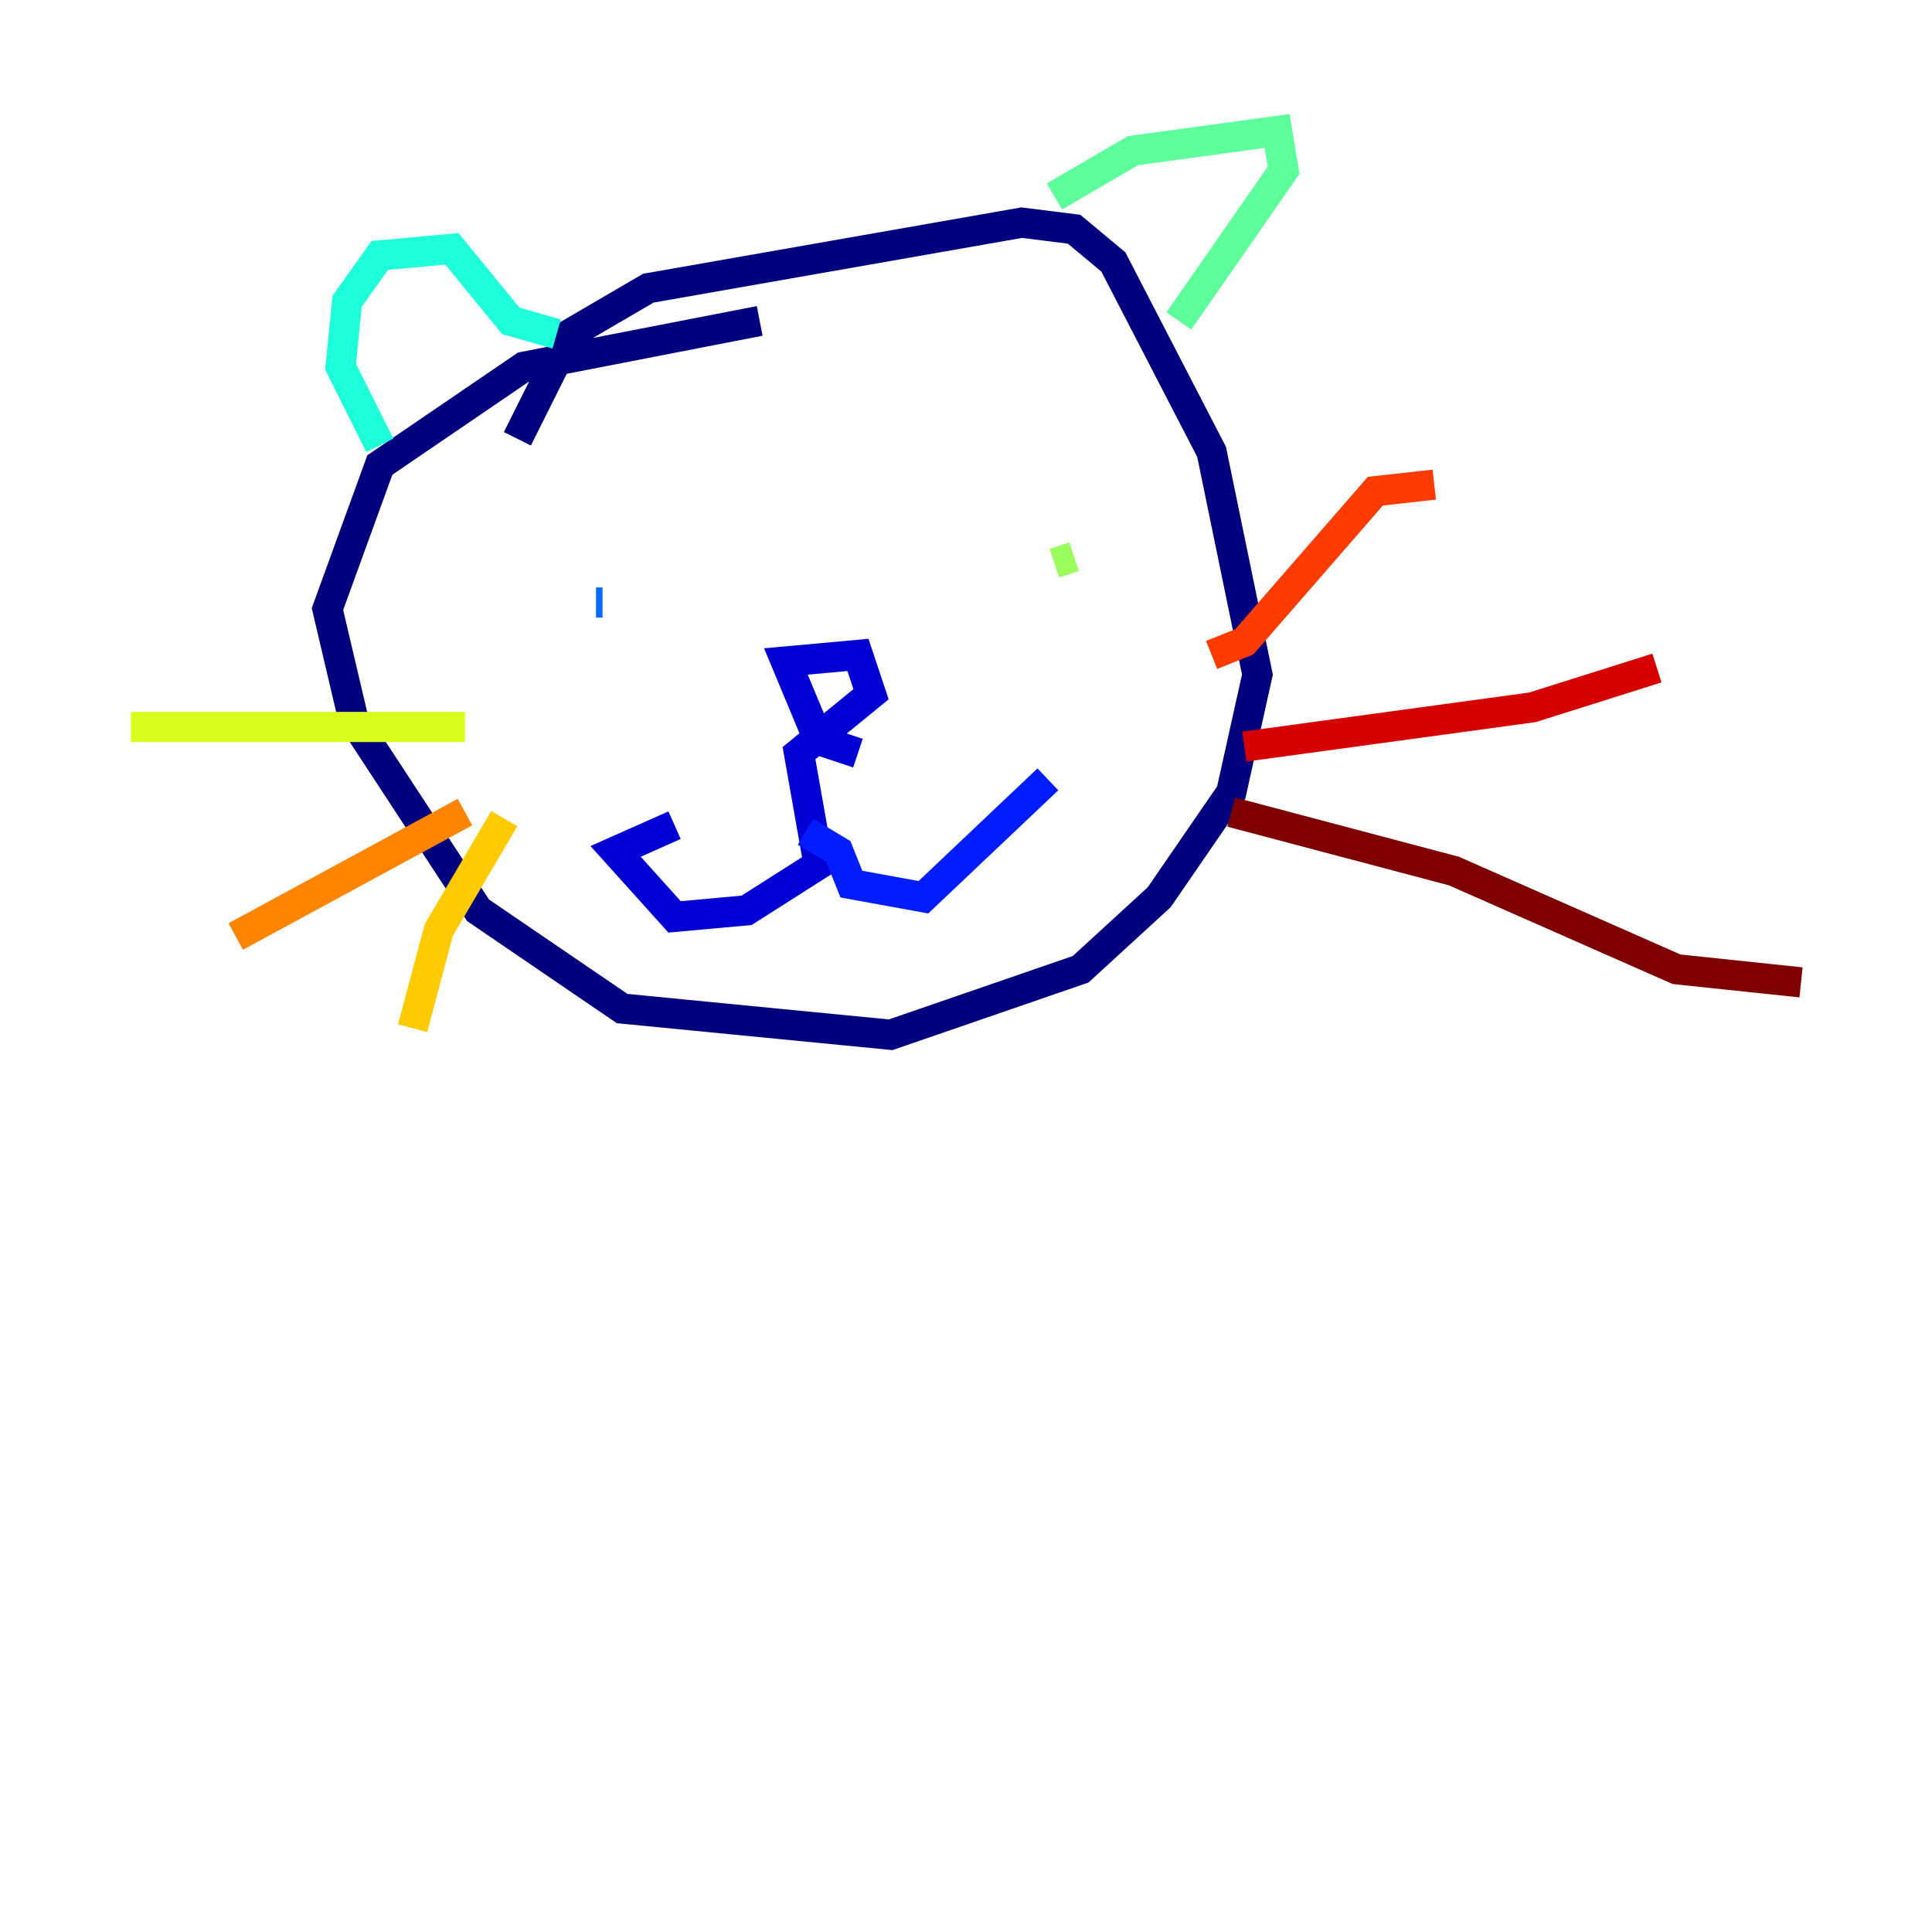 <?xml version="1.0" encoding="utf-8" ?>
<svg baseProfile="tiny" height="128" version="1.2" viewBox="0,0,128,128" width="128" xmlns="http://www.w3.org/2000/svg" xmlns:ev="http://www.w3.org/2001/xml-events" xmlns:xlink="http://www.w3.org/1999/xlink"><defs /><polyline fill="none" points="50.332,21.261 34.712,24.298 25.166,30.807 21.695,40.352 23.43,47.729 31.675,60.312 41.22,66.82 59.01,68.556 71.593,64.217 76.8,59.444 81.573,52.502 83.308,44.691 80.271,29.939 73.763,17.356 71.159,15.186 67.688,14.752 42.956,19.091 37.749,22.129 34.278,29.071" stroke="#00007f" stroke-width="2" /><polyline fill="none" points="56.841,49.898 54.237,49.031 52.068,43.824 56.841,43.39 57.709,45.993 52.936,49.898 54.237,57.275 49.464,60.312 44.691,60.746 40.786,56.407 44.691,54.671" stroke="#0000d5" stroke-width="2" /><polyline fill="none" points="53.37,55.105 55.539,56.407 56.407,58.576 61.18,59.444 69.424,51.634" stroke="#001cff" stroke-width="2" /><polyline fill="none" points="39.919,39.919 39.485,39.919" stroke="#006cff" stroke-width="2" /><polyline fill="none" points="67.254,37.315 67.254,37.315" stroke="#00b8ff" stroke-width="2" /><polyline fill="none" points="25.166,29.505 22.563,24.298 22.997,19.959 25.166,16.922 29.939,16.488 33.844,21.261 36.881,22.129" stroke="#1cffda" stroke-width="2" /><polyline fill="none" points="69.858,13.017 75.064,9.98 84.61,8.678 85.044,11.281 78.102,21.261" stroke="#5cff9a" stroke-width="2" /><polyline fill="none" points="71.159,36.881 69.858,37.315" stroke="#9aff5c" stroke-width="2" /><polyline fill="none" points="30.807,48.163 8.678,48.163" stroke="#daff1c" stroke-width="2" /><polyline fill="none" points="33.41,54.237 29.071,61.614 27.336,68.122" stroke="#ffcb00" stroke-width="2" /><polyline fill="none" points="30.807,53.803 15.62,62.047" stroke="#ff8500" stroke-width="2" /><polyline fill="none" points="80.271,43.39 82.441,42.522 91.119,32.542 95.024,32.108" stroke="#ff3b00" stroke-width="2" /><polyline fill="none" points="82.441,49.464 101.532,46.861 109.776,44.258" stroke="#d50000" stroke-width="2" /><polyline fill="none" points="81.573,53.803 96.325,57.709 111.078,64.217 119.322,65.085" stroke="#7f0000" stroke-width="2" /></svg>
